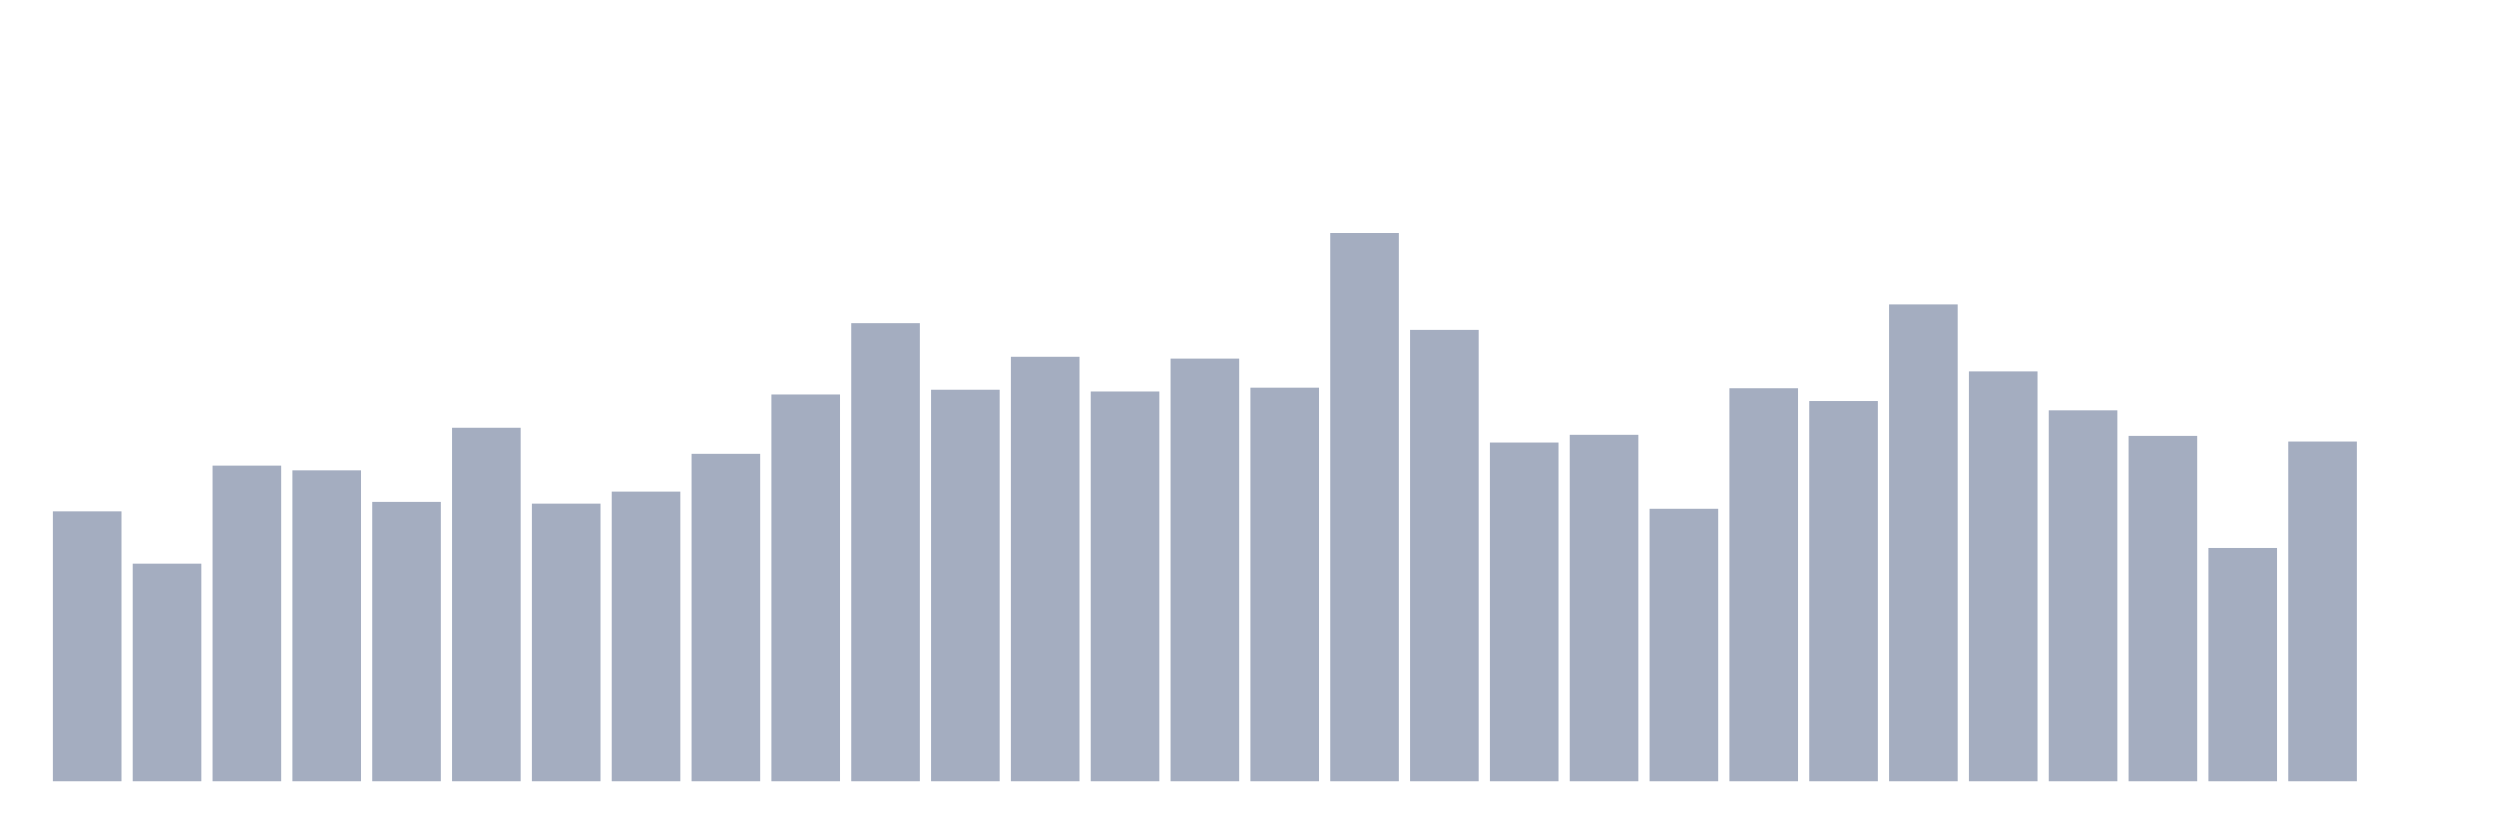 <svg xmlns="http://www.w3.org/2000/svg" viewBox="0 0 480 160"><g transform="translate(10,10)"><rect class="bar" x="0.153" width="13.175" y="88.181" height="51.819" fill="rgb(164,173,192)"></rect><rect class="bar" x="15.482" width="13.175" y="98.223" height="41.777" fill="rgb(164,173,192)"></rect><rect class="bar" x="30.81" width="13.175" y="79.399" height="60.601" fill="rgb(164,173,192)"></rect><rect class="bar" x="46.138" width="13.175" y="80.307" height="59.693" fill="rgb(164,173,192)"></rect><rect class="bar" x="61.466" width="13.175" y="86.364" height="53.636" fill="rgb(164,173,192)"></rect><rect class="bar" x="76.794" width="13.175" y="72.13" height="67.87" fill="rgb(164,173,192)"></rect><rect class="bar" x="92.123" width="13.175" y="86.699" height="53.301" fill="rgb(164,173,192)"></rect><rect class="bar" x="107.451" width="13.175" y="84.388" height="55.612" fill="rgb(164,173,192)"></rect><rect class="bar" x="122.779" width="13.175" y="77.135" height="62.865" fill="rgb(164,173,192)"></rect><rect class="bar" x="138.107" width="13.175" y="65.739" height="74.261" fill="rgb(164,173,192)"></rect><rect class="bar" x="153.436" width="13.175" y="52.047" height="87.953" fill="rgb(164,173,192)"></rect><rect class="bar" x="168.764" width="13.175" y="64.83" height="75.17" fill="rgb(164,173,192)"></rect><rect class="bar" x="184.092" width="13.175" y="58.502" height="81.498" fill="rgb(164,173,192)"></rect><rect class="bar" x="199.42" width="13.175" y="65.165" height="74.835" fill="rgb(164,173,192)"></rect><rect class="bar" x="214.748" width="13.175" y="58.853" height="81.147" fill="rgb(164,173,192)"></rect><rect class="bar" x="230.077" width="13.175" y="64.432" height="75.568" fill="rgb(164,173,192)"></rect><rect class="bar" x="245.405" width="13.175" y="34.737" height="105.263" fill="rgb(164,173,192)"></rect><rect class="bar" x="260.733" width="13.175" y="53.338" height="86.662" fill="rgb(164,173,192)"></rect><rect class="bar" x="276.061" width="13.175" y="74.968" height="65.032" fill="rgb(164,173,192)"></rect><rect class="bar" x="291.39" width="13.175" y="73.485" height="66.515" fill="rgb(164,173,192)"></rect><rect class="bar" x="306.718" width="13.175" y="87.687" height="52.313" fill="rgb(164,173,192)"></rect><rect class="bar" x="322.046" width="13.175" y="64.543" height="75.457" fill="rgb(164,173,192)"></rect><rect class="bar" x="337.374" width="13.175" y="66.998" height="73.002" fill="rgb(164,173,192)"></rect><rect class="bar" x="352.702" width="13.175" y="48.445" height="91.555" fill="rgb(164,173,192)"></rect><rect class="bar" x="368.031" width="13.175" y="61.308" height="78.692" fill="rgb(164,173,192)"></rect><rect class="bar" x="383.359" width="13.175" y="68.783" height="71.217" fill="rgb(164,173,192)"></rect><rect class="bar" x="398.687" width="13.175" y="73.692" height="66.308" fill="rgb(164,173,192)"></rect><rect class="bar" x="414.015" width="13.175" y="95.211" height="44.789" fill="rgb(164,173,192)"></rect><rect class="bar" x="429.344" width="13.175" y="74.776" height="65.224" fill="rgb(164,173,192)"></rect><rect class="bar" x="444.672" width="13.175" y="140" height="0" fill="rgb(164,173,192)"></rect></g></svg>